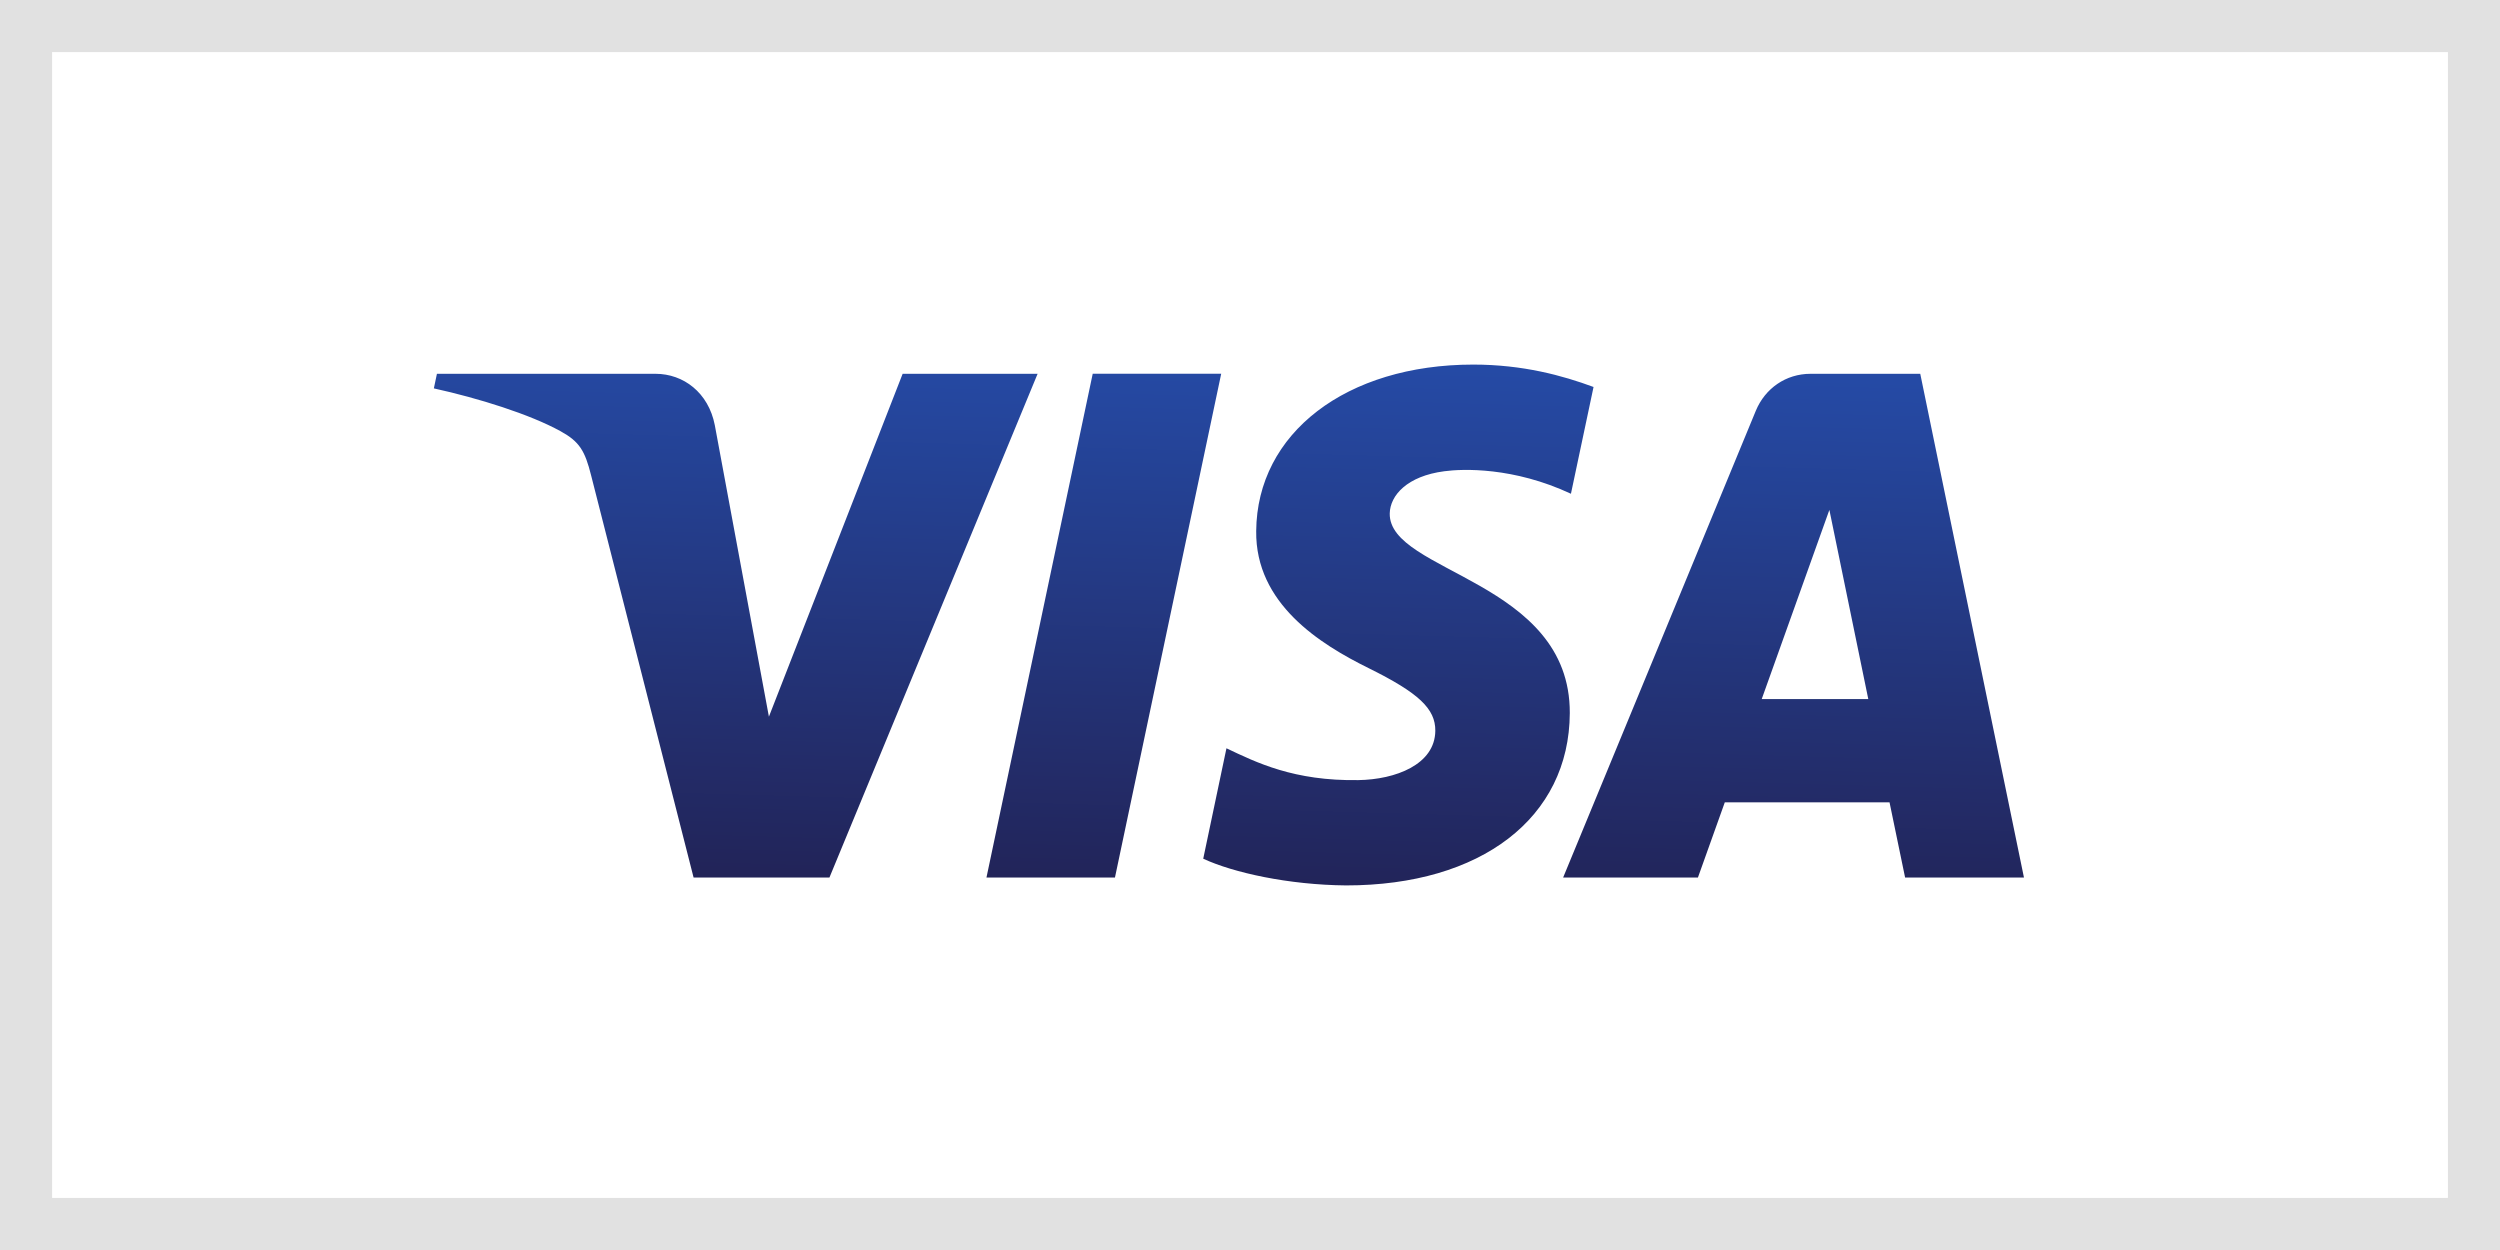 <svg width="48" height="24" viewBox="0 0 48 24" fill="none" xmlns="http://www.w3.org/2000/svg">
<rect x="0.5" y="0.5" width="47" height="23" stroke="#E1E1E1"/>
<path d="M24.119 10.197C24.102 11.59 25.343 12.367 26.279 12.829C27.239 13.304 27.562 13.608 27.558 14.032C27.551 14.681 26.792 14.967 26.081 14.978C24.842 14.998 24.121 14.639 23.548 14.367L23.102 16.487C23.677 16.755 24.741 16.99 25.845 17C28.436 17 30.131 15.703 30.14 13.691C30.15 11.139 26.659 10.998 26.683 9.857C26.691 9.511 27.017 9.141 27.73 9.048C28.083 9 29.057 8.964 30.162 9.48L30.596 7.43C30.001 7.21 29.238 7 28.287 7C25.849 7 24.133 8.315 24.119 10.197ZM34.762 7.177C34.289 7.177 33.89 7.457 33.712 7.886L30.012 16.849H32.6L33.116 15.405H36.279L36.578 16.849H38.86L36.869 7.177H34.762ZM35.124 9.79L35.871 13.422H33.825L35.124 9.79ZM20.98 7.177L18.94 16.849H21.407L23.447 7.176H20.98M17.331 7.176L14.763 13.76L13.724 8.162C13.602 7.537 13.121 7.177 12.587 7.177H8.389L8.33 7.457C9.192 7.647 10.171 7.953 10.764 8.28C11.127 8.48 11.231 8.655 11.35 9.13L13.317 16.849H15.925L19.922 7.177H17.331" fill="url(#paint0_linear_150_367)"/>
<defs>
<linearGradient id="paint0_linear_150_367" x1="22.366" y1="17.201" x2="22.66" y2="6.931" gradientUnits="userSpaceOnUse">
<stop stop-color="#222357"/>
<stop offset="1" stop-color="#254AA5"/>
</linearGradient>
</defs>
</svg>
